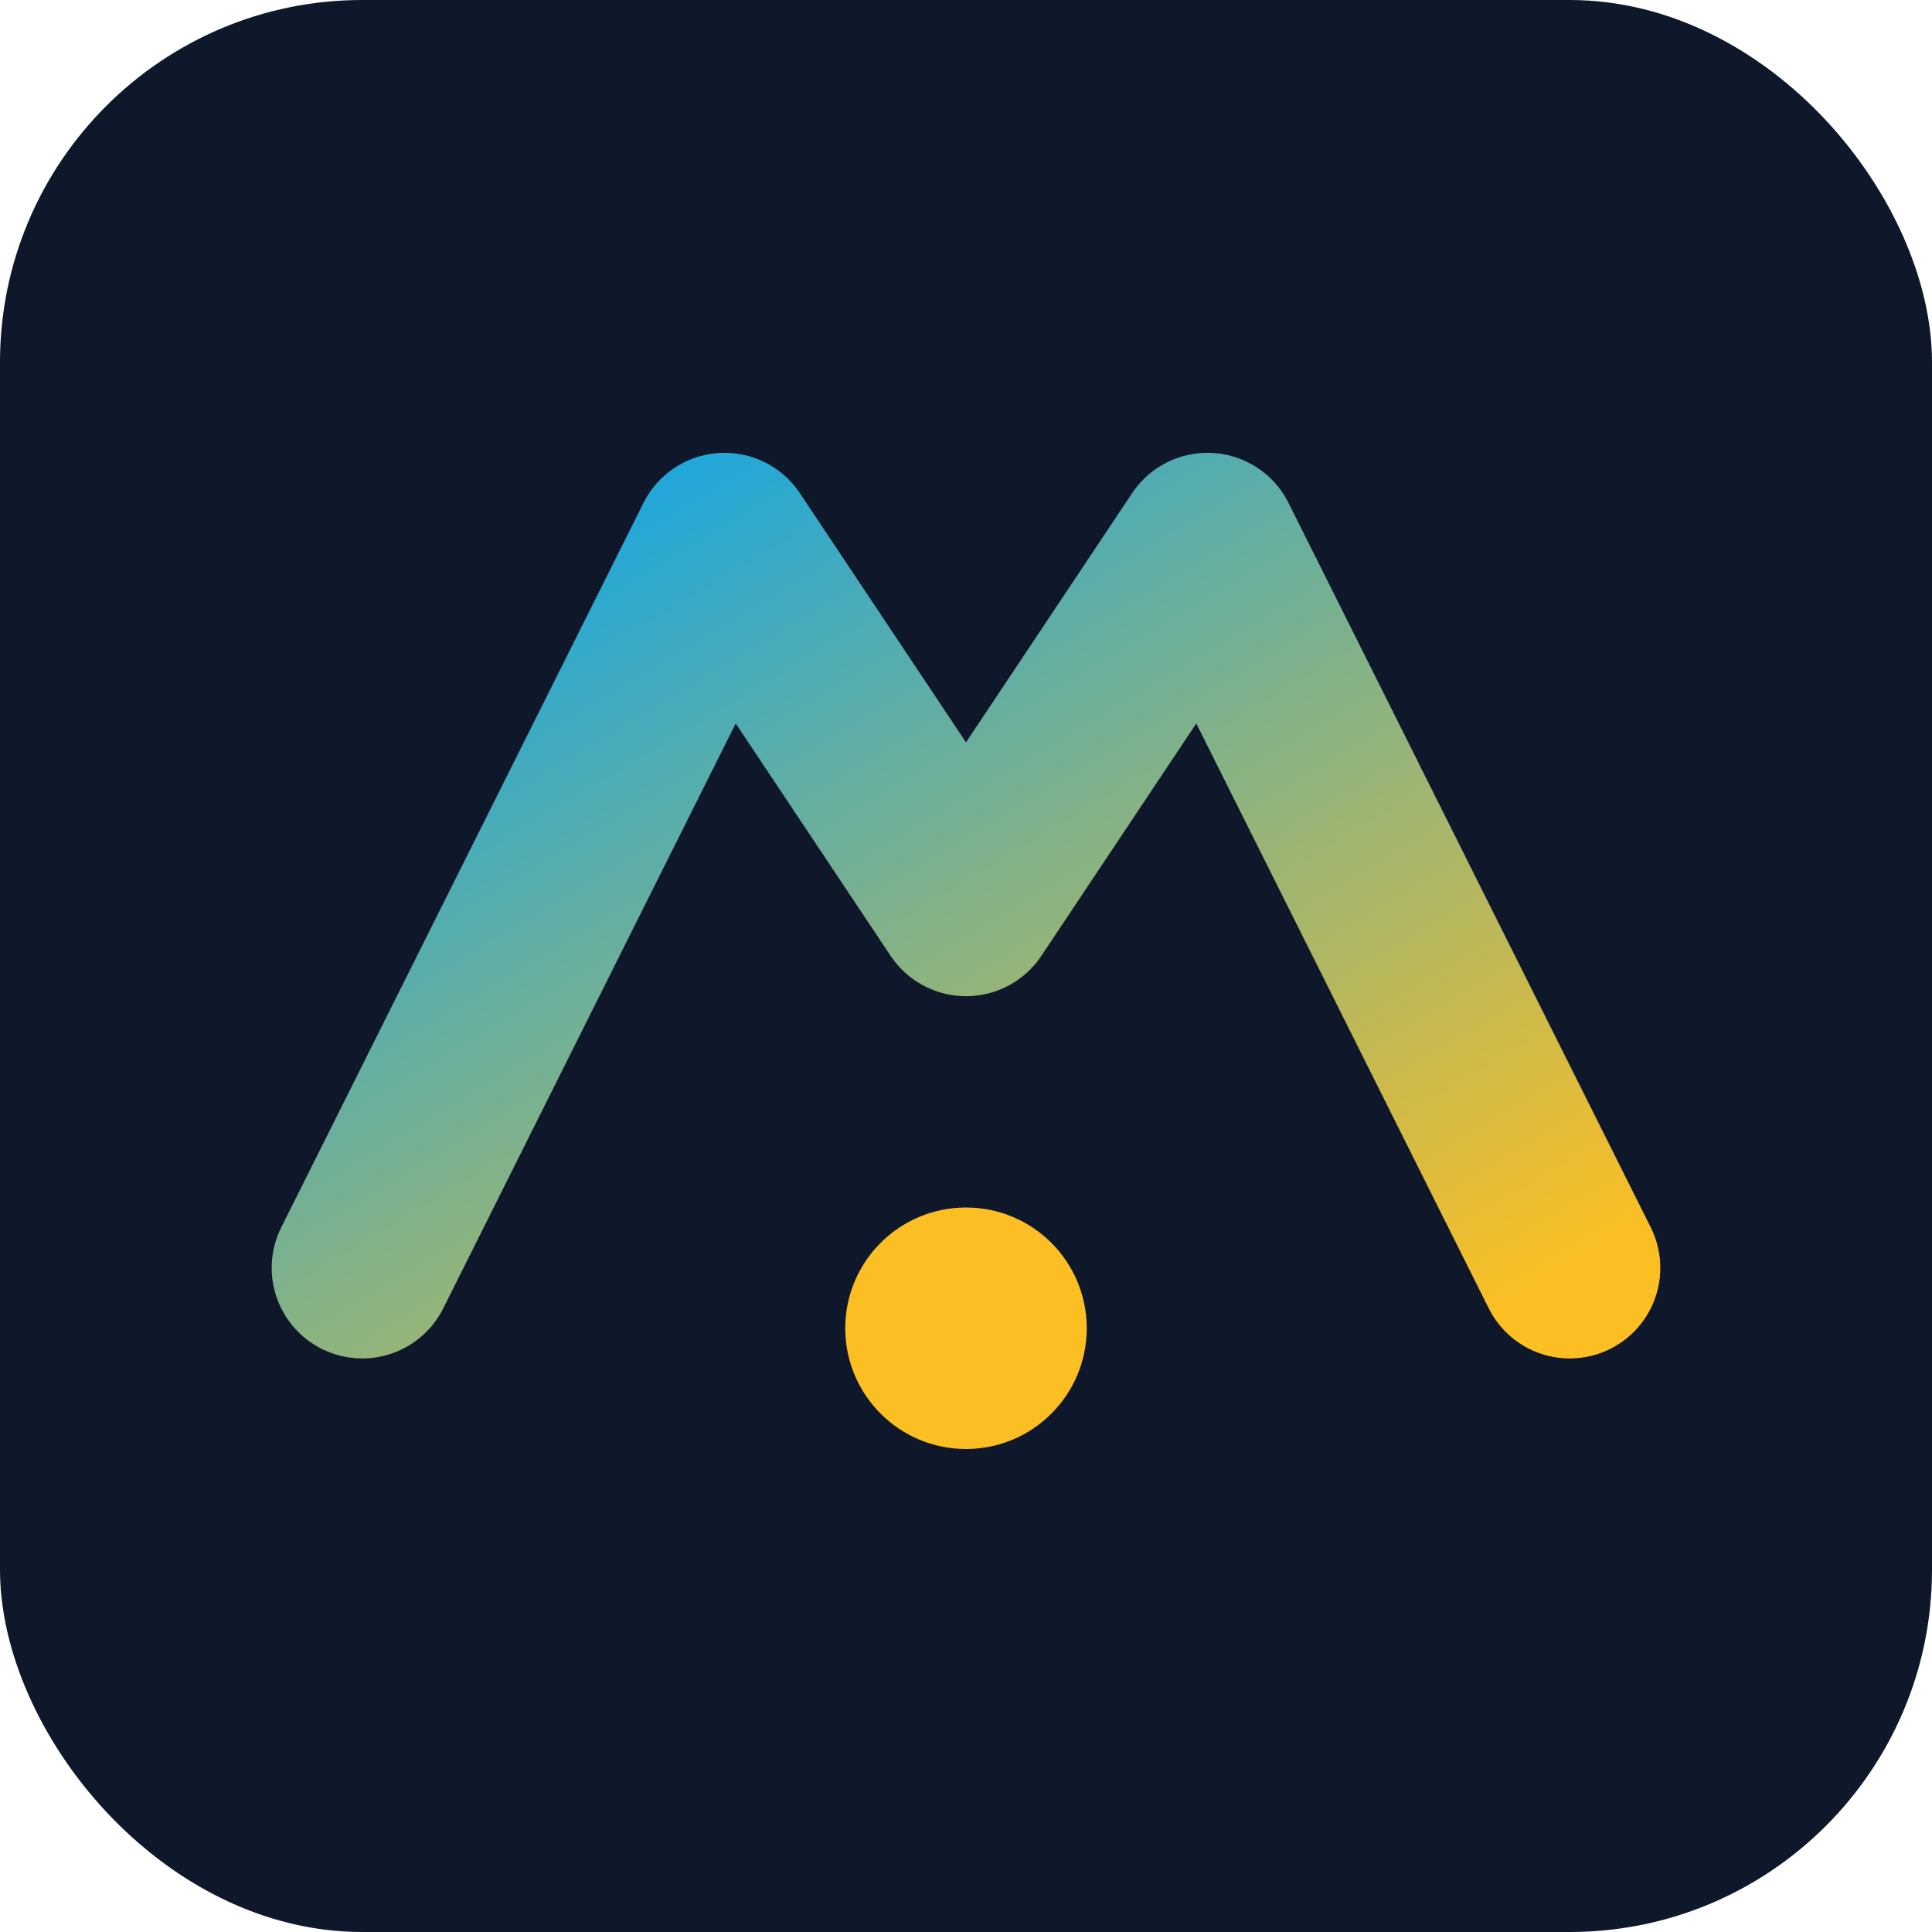 <svg xmlns="http://www.w3.org/2000/svg" viewBox="0 0 64 64" fill="none">
  <defs>
    <linearGradient id="g" x1="0" y1="0" x2="1" y2="1">
      <stop offset="0" stop-color="#0ea5e9"/>
      <stop offset="1" stop-color="#fbbf24"/>
    </linearGradient>
  </defs>
  <rect width="64" height="64" rx="12" fill="#0f172a"/>
  <path d="M12 42 L24 18 L32 30 L40 18 L52 42" stroke="url(#g)" stroke-width="6" stroke-linecap="round" stroke-linejoin="round"/>
  <circle cx="32" cy="44" r="4" fill="#fbbf24"/>
</svg>
